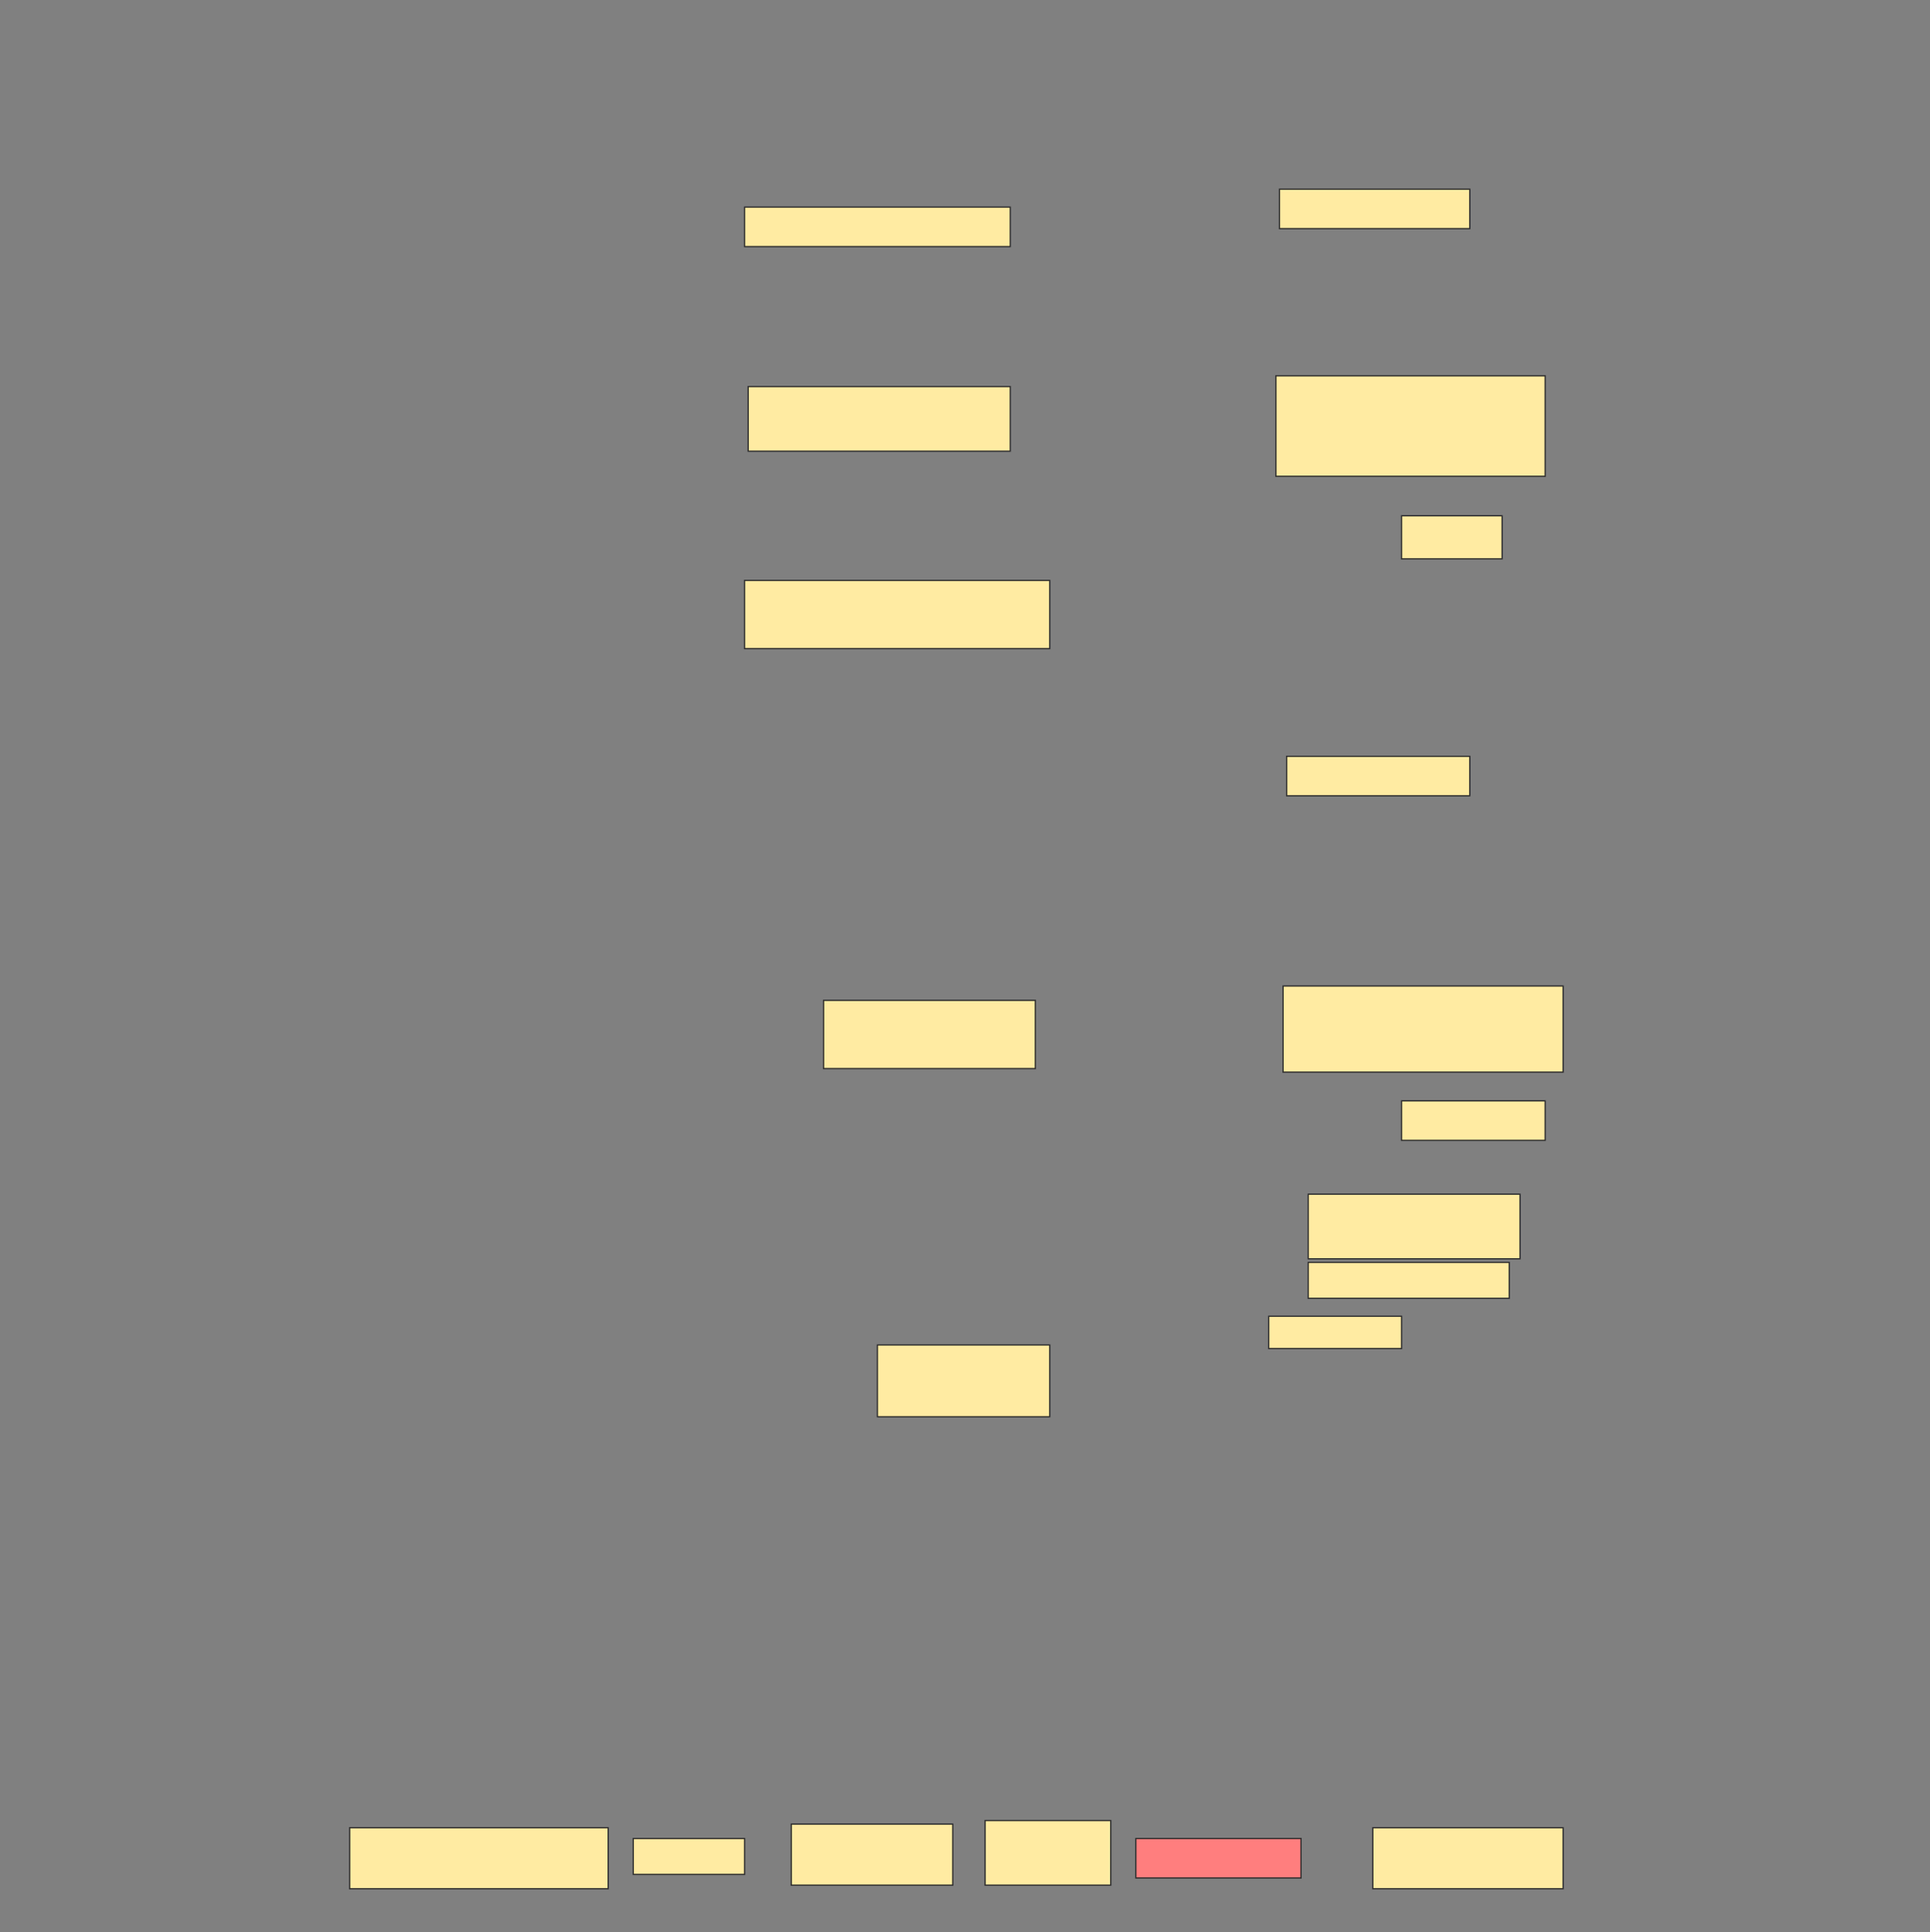 <svg height="1538" width="1536" xmlns="http://www.w3.org/2000/svg">
 <rect width="100%" height="100%" fill="#808080" stroke="none"/>
 <!-- Created with Image Occlusion Enhanced -->
 <g>
  <title>Labels</title>
 </g>
 <g>
  <title>Masks</title>
  <rect fill="#FFEBA2" height="31.429" id="a67f2e4ac58547b4afacdbf7d9e37cf6-ao-1" stroke="#2D2D2D" width="211.429" x="592.572" y="164.857"/>
  <rect fill="#FFEBA2" height="31.429" id="a67f2e4ac58547b4afacdbf7d9e37cf6-ao-2" stroke="#2D2D2D" width="151.429" x="1018.286" y="150.571"/>
  <rect fill="#FFEBA2" height="51.429" id="a67f2e4ac58547b4afacdbf7d9e37cf6-ao-3" stroke="#2D2D2D" width="208.571" x="595.429" y="307.714"/>
  <rect fill="#FFEBA2" height="80" id="a67f2e4ac58547b4afacdbf7d9e37cf6-ao-4" stroke="#2D2D2D" width="214.286" x="1015.429" y="299.143"/>
  <rect fill="#FFEBA2" height="34.286" id="a67f2e4ac58547b4afacdbf7d9e37cf6-ao-5" stroke="#2D2D2D" width="80" x="1115.429" y="410.571"/>
  <rect fill="#FFEBA2" height="54.286" id="a67f2e4ac58547b4afacdbf7d9e37cf6-ao-6" stroke="#2D2D2D" width="242.857" x="592.572" y="462"/>
  <rect fill="#FFEBA2" height="31.429" id="a67f2e4ac58547b4afacdbf7d9e37cf6-ao-7" stroke="#2D2D2D" width="145.714" x="1024" y="602"/>
  <rect fill="#FFEBA2" height="54.286" id="a67f2e4ac58547b4afacdbf7d9e37cf6-ao-8" stroke="#2D2D2D" width="168.571" x="655.429" y="796.286"/>
  <rect fill="#FFEBA2" height="68.571" id="a67f2e4ac58547b4afacdbf7d9e37cf6-ao-9" stroke="#2D2D2D" width="222.857" x="1021.143" y="784.857"/>
  <rect fill="#FFEBA2" height="31.429" id="a67f2e4ac58547b4afacdbf7d9e37cf6-ao-10" stroke="#2D2D2D" width="114.286" x="1115.429" y="876.286"/>
  <rect fill="#FFEBA2" height="51.429" id="a67f2e4ac58547b4afacdbf7d9e37cf6-ao-11" stroke="#2D2D2D" width="168.571" x="1041.143" y="950.571"/>
  <rect fill="#FFEBA2" height="28.571" id="a67f2e4ac58547b4afacdbf7d9e37cf6-ao-12" stroke="#2D2D2D" stroke-dasharray="null" stroke-linecap="null" stroke-linejoin="null" width="160" x="1041.143" y="1004.857"/>
  <rect fill="#FFEBA2" height="25.714" id="a67f2e4ac58547b4afacdbf7d9e37cf6-ao-13" stroke="#2D2D2D" stroke-dasharray="null" stroke-linecap="null" stroke-linejoin="null" width="105.714" x="1009.714" y="1047.714"/>
  <rect fill="#FFEBA2" height="57.143" id="a67f2e4ac58547b4afacdbf7d9e37cf6-ao-14" stroke="#2D2D2D" stroke-dasharray="null" stroke-linecap="null" stroke-linejoin="null" width="137.143" x="698.286" y="1070.571"/>
  <rect fill="#FFEBA2" height="48.571" id="a67f2e4ac58547b4afacdbf7d9e37cf6-ao-15" stroke="#2D2D2D" stroke-dasharray="null" stroke-linecap="null" stroke-linejoin="null" width="205.714" x="278.286" y="1454.857"/>
  <rect fill="#FFEBA2" height="28.571" id="a67f2e4ac58547b4afacdbf7d9e37cf6-ao-16" stroke="#2D2D2D" stroke-dasharray="null" stroke-linecap="null" stroke-linejoin="null" width="88.571" x="504" y="1463.429"/>
  <rect fill="#FFEBA2" height="48.571" id="a67f2e4ac58547b4afacdbf7d9e37cf6-ao-17" stroke="#2D2D2D" stroke-dasharray="null" stroke-linecap="null" stroke-linejoin="null" width="128.571" x="629.714" y="1452"/>
  <rect fill="#FFEBA2" height="51.429" id="a67f2e4ac58547b4afacdbf7d9e37cf6-ao-18" stroke="#2D2D2D" stroke-dasharray="null" stroke-linecap="null" stroke-linejoin="null" width="100" x="784" y="1449.143"/>
  <rect class="qshape" fill="#FF7E7E" height="31.429" id="a67f2e4ac58547b4afacdbf7d9e37cf6-ao-19" stroke="#2D2D2D" stroke-dasharray="null" stroke-linecap="null" stroke-linejoin="null" width="131.429" x="904" y="1463.429"/>
  <rect fill="#FFEBA2" height="48.571" id="a67f2e4ac58547b4afacdbf7d9e37cf6-ao-20" stroke="#2D2D2D" stroke-dasharray="null" stroke-linecap="null" stroke-linejoin="null" width="151.429" x="1092.572" y="1454.857"/>
 </g>
</svg>